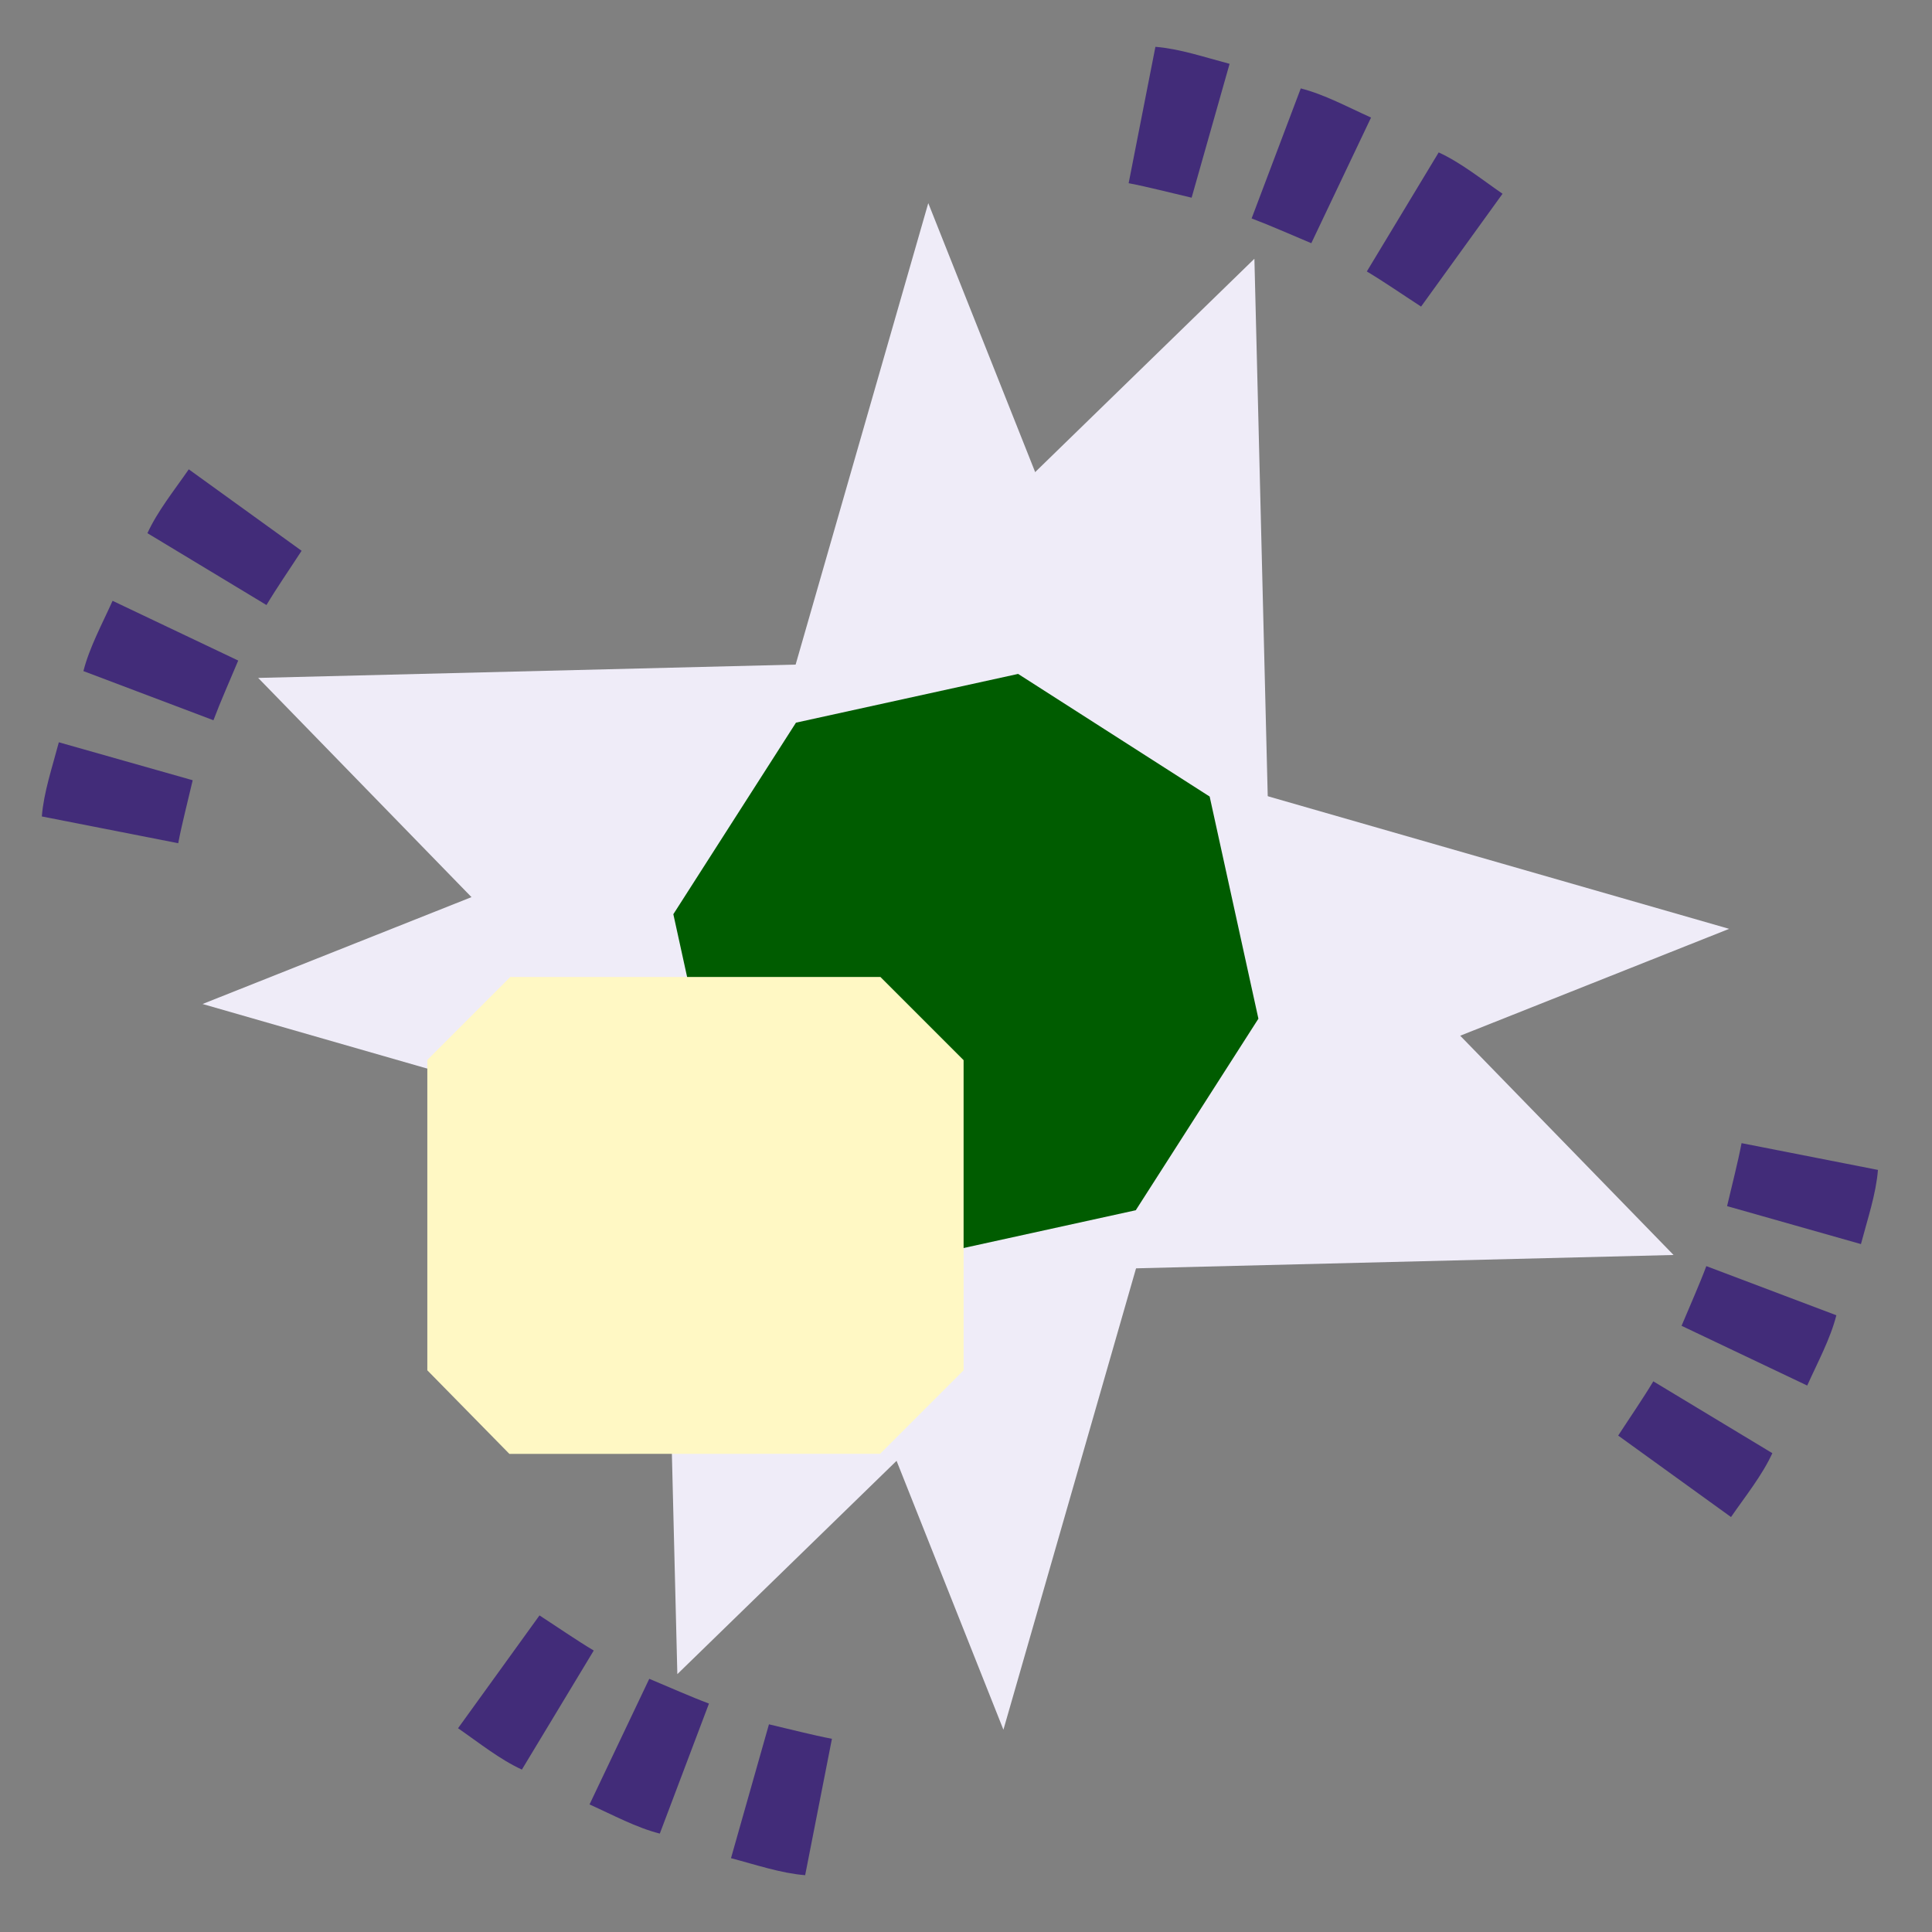 <?xml version="1.0" encoding="UTF-8" standalone="no"?>
<!-- Created with Inkscape (http://www.inkscape.org/) -->

<svg
   xmlns:dc="http://purl.org/dc/elements/1.1/"
   xmlns:cc="http://creativecommons.org/ns#"
   xmlns:rdf="http://www.w3.org/1999/02/22-rdf-syntax-ns#"
   xmlns:svg="http://www.w3.org/2000/svg"
   xmlns="http://www.w3.org/2000/svg"
   xmlns:sodipodi="http://sodipodi.sourceforge.net/DTD/sodipodi-0.dtd"
   xmlns:inkscape="http://www.inkscape.org/namespaces/inkscape"
   width="215mm"
   height="215mm"
   viewBox="0 0 215 215"
   version="1.1"
   id="svg8"
   inkscape:version="0.92.1 r15371"
   sodipodi:docname="homepage-icon-wiki.svg">
  <rect x="0" y="0" width="215" height="215" fill="#808080" stroke="none"/>
  <defs
     id="defs2">
    <filter
       style="color-interpolation-filters:sRGB;"
       inkscape:label="Carnaval"
       id="filter7276"
       inkscape:menu="Overlays"
       inkscape:menu-tooltip="White splotches evocating carnaval masks">
      <feFlood
         flood-opacity="0.498"
         flood-color="rgb(0,0,0)"
         result="flood"
         id="feFlood7266" />
      <feComposite
         in="flood"
         in2="SourceGraphic"
         operator="in"
         result="composite1"
         id="feComposite7268" />
      <feGaussianBlur
         in="composite1"
         stdDeviation="2"
         result="blur"
         id="feGaussianBlur7270" />
      <feOffset
         dx="-3.4"
         dy="0.812"
         result="offset"
         id="feOffset7272" />
      <feComposite
         in="SourceGraphic"
         in2="offset"
         operator="over"
         result="fbSourceGraphic"
         id="feComposite7274" />
      <feColorMatrix
         result="fbSourceGraphicAlpha"
         in="fbSourceGraphic"
         values="0 0 0 -1 0 0 0 0 -1 0 0 0 0 -1 0 0 0 0 1 0"
         id="feColorMatrix11646" />
      <feGaussianBlur
         id="feGaussianBlur11648"
         stdDeviation="0.01"
         result="result8"
         in="fbSourceGraphic" />
      <feTurbulence
         id="feTurbulence11650"
         baseFrequency="0.025 0.028"
         numOctaves="5"
         type="turbulence"
         result="result7"
         seed="3" />
      <feColorMatrix
         id="feColorMatrix11652"
         values="1 0 0 0 0 0 1 0 0 0 0 0 1 0 0 0 0 0 6 -2.4 "
         result="result5" />
      <feComposite
         in2="result7"
         id="feComposite11654"
         operator="in"
         in="result8"
         result="result6" />
      <feDisplacementMap
         in2="result6"
         id="feDisplacementMap11656"
         result="result4"
         scale="40"
         yChannelSelector="A"
         xChannelSelector="R"
         in="result5" />
      <feFlood
         id="feFlood11658"
         flood-color="rgb(255,255,255)"
         flood-opacity="1"
         result="result10" />
      <feComposite
         in2="result4"
         id="feComposite11660"
         operator="in"
         result="result2" />
      <feComposite
         in2="result8"
         id="feComposite11662"
         operator="in"
         in="result2"
         result="result9" />
      <feBlend
         in2="result8"
         id="feBlend11664"
         mode="normal"
         result="result11" />
      <feBlend
         in2="result11"
         id="feBlend11666"
         mode="multiply" />
    </filter>
    <filter
       style="color-interpolation-filters:sRGB;"
       inkscape:label="Carnaval"
       id="filter7300"
       inkscape:menu="Overlays"
       inkscape:menu-tooltip="White splotches evocating carnaval masks">
      <feFlood
         flood-opacity="0.498"
         flood-color="rgb(0,0,0)"
         result="flood"
         id="feFlood7290" />
      <feComposite
         in="flood"
         in2="SourceGraphic"
         operator="in"
         result="composite1"
         id="feComposite7292" />
      <feGaussianBlur
         in="composite1"
         stdDeviation="2"
         result="blur"
         id="feGaussianBlur7294" />
      <feOffset
         dx="-3.4"
         dy="0.8"
         result="offset"
         id="feOffset7296" />
      <feComposite
         in="SourceGraphic"
         in2="offset"
         operator="over"
         result="fbSourceGraphic"
         id="feComposite7298" />
      <feColorMatrix
         result="fbSourceGraphicAlpha"
         in="fbSourceGraphic"
         values="0 0 0 -1 0 0 0 0 -1 0 0 0 0 -1 0 0 0 0 1 0"
         id="feColorMatrix11624" />
      <feGaussianBlur
         id="feGaussianBlur11626"
         stdDeviation="0.01"
         result="result8"
         in="fbSourceGraphic" />
      <feTurbulence
         id="feTurbulence11628"
         baseFrequency="0.025 0.028"
         numOctaves="5"
         type="turbulence"
         result="result7"
         seed="3" />
      <feColorMatrix
         id="feColorMatrix11630"
         values="1 0 0 0 0 0 1 0 0 0 0 0 1 0 0 0 0 0 6 -2.4 "
         result="result5" />
      <feComposite
         in2="result7"
         id="feComposite11632"
         operator="in"
         in="result8"
         result="result6" />
      <feDisplacementMap
         in2="result6"
         id="feDisplacementMap11634"
         result="result4"
         scale="40"
         yChannelSelector="A"
         xChannelSelector="R"
         in="result5" />
      <feFlood
         id="feFlood11636"
         flood-color="rgb(255,255,255)"
         flood-opacity="1"
         result="result10" />
      <feComposite
         in2="result4"
         id="feComposite11638"
         operator="in"
         result="result2" />
      <feComposite
         in2="result8"
         id="feComposite11640"
         operator="in"
         in="result2"
         result="result9" />
      <feBlend
         in2="result8"
         id="feBlend11642"
         mode="normal"
         result="result11" />
      <feBlend
         in2="result11"
         id="feBlend11644"
         mode="multiply" />
    </filter>
    <filter
       inkscape:label="Velvet Bumps"
       inkscape:menu="Bumps"
       inkscape:menu-tooltip="Gives Smooth Bumps velvet like"
       style="color-interpolation-filters:sRGB;"
       id="filter12274">
      <feGaussianBlur
         result="result3"
         stdDeviation="4"
         in="SourceGraphic"
         id="feGaussianBlur12250" />
      <feComponentTransfer
         in="result3"
         result="result1"
         id="feComponentTransfer12258">
        <feFuncR
           tableValues="0 0.1 0.2 0.3 0.4 0.5 0.6 0.7 0.8 0.9 1"
           type="discrete"
           id="feFuncR12252" />
        <feFuncG
           tableValues="0 0.1 0.2 0.3 0.4 0.5 0.6 0.7 0.8 0.9 1"
           type="discrete"
           id="feFuncG12254" />
        <feFuncB
           tableValues="0 0.1 0.2 0.3 0.4 0.5 0.6 0.7 0.8 0.9 1"
           type="discrete"
           id="feFuncB12256" />
      </feComponentTransfer>
      <feGaussianBlur
         stdDeviation="2"
         result="result5"
         id="feGaussianBlur12260" />
      <feBlend
         in2="result1"
         mode="lighten"
         result="result6"
         id="feBlend12262" />
      <feColorMatrix
         result="result2"
         type="luminanceToAlpha"
         in="result6"
         id="feColorMatrix12264" />
      <feDiffuseLighting
         lighting-color="#ffffff"
         in="result2"
         diffuseConstant="0.7"
         result="result1"
         surfaceScale="-15"
         id="feDiffuseLighting12268">
        <feDistantLight
           azimuth="225"
           elevation="20"
           id="feDistantLight12266" />
      </feDiffuseLighting>
      <feComposite
         in2="result6"
         k2="0.5"
         result="result3"
         k3="0.8"
         k1="0.2"
         in="result1"
         operator="arithmetic"
         id="feComposite12270" />
      <feComposite
         in2="SourceGraphic"
         result="fbSourceGraphic"
         operator="in"
         k2="1"
         in="result3"
         id="feComposite12272" />
      <feColorMatrix
         result="fbSourceGraphicAlpha"
         in="fbSourceGraphic"
         values="0 0 0 -1 0 0 0 0 -1 0 0 0 0 -1 0 0 0 0 1 0"
         id="feColorMatrix12304" />
      <feGaussianBlur
         id="feGaussianBlur12306"
         stdDeviation="1"
         result="result3"
         in="fbSourceGraphic" />
      <feBlend
         in2="result3"
         id="feBlend12308"
         result="result5"
         mode="screen"
         in="fbSourceGraphic" />
      <feGaussianBlur
         id="feGaussianBlur12310"
         stdDeviation="1"
         result="result7" />
      <feConvolveMatrix
         id="feConvolveMatrix12312"
         order="3 3"
         kernelMatrix="2 0 0 1 1 -1 0 0 -2 "
         targetX="1"
         targetY="1"
         result="result8" />
      <feBlend
         in2="result8"
         id="feBlend12314"
         mode="darken"
         in="result7"
         result="result6" />
    </filter>
    <filter
       inkscape:label="Cool Outside"
       inkscape:menu="Morphology"
       inkscape:menu-tooltip="Blurred colorized contour, empty inside"
       style="color-interpolation-filters:sRGB;"
       id="filter7827">
      <feGaussianBlur
         stdDeviation="2"
         result="result1"
         id="feGaussianBlur7813" />
      <feOffset
         dx="2"
         dy="2"
         id="feOffset7815" />
      <feConvolveMatrix
         result="result3"
         order="3 3"
         kernelMatrix="2 0 0 0 8 0 4 0 -4 "
         divisor="2"
         bias="0"
         targetX="0"
         id="feConvolveMatrix7817" />
      <feComposite
         operator="xor"
         result="result2"
         in="result3"
         in2="result1"
         id="feComposite7819" />
      <feColorMatrix
         values="91.7"
         result="fbSourceGraphic"
         type="hueRotate"
         id="feColorMatrix7821" />
      <feBlend
         mode="multiply"
         result="result4"
         in="fbSourceGraphic"
         in2="result3"
         id="feBlend7823" />
      <feComposite
         operator="in"
         result="result6"
         in="fbSourceGraphic"
         in2="result4"
         id="feComposite7825" />
    </filter>
    <filter
       inkscape:label="Cool Outside"
       inkscape:menu="Morphology"
       inkscape:menu-tooltip="Blurred colorized contour, empty inside"
       style="color-interpolation-filters:sRGB;"
       id="filter7843">
      <feGaussianBlur
         stdDeviation="2"
         result="result1"
         id="feGaussianBlur7829" />
      <feOffset
         dx="2"
         dy="2"
         id="feOffset7831" />
      <feConvolveMatrix
         result="result3"
         order="3 3"
         kernelMatrix="2 0 0 0 8 0 4 0 -4 "
         divisor="2"
         bias="0"
         targetX="0"
         id="feConvolveMatrix7833" />
      <feComposite
         operator="xor"
         result="result2"
         in="result3"
         in2="result1"
         id="feComposite7835" />
      <feColorMatrix
         values="91.7"
         result="fbSourceGraphic"
         type="hueRotate"
         id="feColorMatrix7837" />
      <feBlend
         mode="multiply"
         result="result4"
         in="fbSourceGraphic"
         in2="result3"
         id="feBlend7839" />
      <feComposite
         operator="in"
         result="result6"
         in="fbSourceGraphic"
         in2="result4"
         id="feComposite7841" />
    </filter>
    <filter
       style="color-interpolation-filters:sRGB;"
       x="-0.2"
       width="1.4"
       y="-0.2"
       height="1.4"
       inkscape:label="Invert"
       id="filter8425"
       inkscape:menu="Ridges"
       inkscape:menu-tooltip="Gel effect with light refraction">
      <feGaussianBlur
         in="SourceGraphic"
         stdDeviation="2.35 4.77"
         result="blur1"
         id="feGaussianBlur8415" />
      <feTurbulence
         type="turbulence"
         baseFrequency="0.04"
         numOctaves="2"
         seed="14"
         result="turbulence"
         id="feTurbulence8417" />
      <feDisplacementMap
         in="blur1"
         in2="turbulence"
         xChannelSelector="R"
         yChannelSelector="G"
         scale="12.22"
         result="map"
         id="feDisplacementMap8419" />
      <feGaussianBlur
         in="map"
         stdDeviation="1.65"
         result="blur2"
         id="feGaussianBlur8421" />
      <feComposite
         in="blur2"
         in2="map"
         operator="over"
         result="fbSourceGraphic"
         id="feComposite8423" />
      <feColorMatrix
         result="fbSourceGraphicAlpha"
         in="fbSourceGraphic"
         values="0 0 0 -1 0 0 0 0 -1 0 0 0 0 -1 0 0 0 0 1 0"
         id="feColorMatrix8460" />
      <feOffset
         id="feOffset8462"
         dx="7"
         dy="7"
         in="fbSourceGraphicAlpha"
         result="result3" />
      <feGaussianBlur
         id="feGaussianBlur8464"
         stdDeviation="8"
         in="result3"
         result="result1" />
      <feComposite
         in2="result1"
         id="feComposite8466"
         operator="in"
         in="fbSourceGraphic"
         result="result2" />
      <feComposite
         in2="result2"
         id="feComposite8468"
         operator="out"
         result="fbSourceGraphic"
         in="result2" />
      <feColorMatrix
         id="feColorMatrix8470"
         result="fbSourceGraphicAlpha"
         in="fbSourceGraphic"
         values="0 0 0 -1 0 0 0 0 -1 0 0 0 0 1 0 0 0 0 4 0 " />
      <feGaussianBlur
         id="feGaussianBlur8472"
         result="result0"
         in="fbSourceGraphicAlpha"
         stdDeviation="2" />
      <feSpecularLighting
         id="feSpecularLighting8474"
         specularExponent="20"
         specularConstant="1.2"
         surfaceScale="3"
         lighting-color="rgb(255,255,255)"
         result="result1"
         in="result0">
        <feDistantLight
           id="feDistantLight8476"
           azimuth="235"
           elevation="45" />
      </feSpecularLighting>
      <feComposite
         in2="fbSourceGraphicAlpha"
         id="feComposite8478"
         operator="in"
         result="result2"
         in="result1" />
      <feComposite
         in2="result2"
         id="feComposite8480"
         in="fbSourceGraphic"
         operator="arithmetic"
         k2="2"
         k3="2"
         result="result91" />
      <feBlend
         in2="result91"
         id="feBlend8482"
         mode="multiply"
         result="fbSourceGraphic" />
      <feColorMatrix
         result="fbSourceGraphicAlpha"
         in="fbSourceGraphic"
         values="0 0 0 -1 0 0 0 0 -1 0 0 0 0 -1 0 0 0 0 1 0"
         id="feColorMatrix8484" />
      <feColorMatrix
         id="feColorMatrix8486"
         values="1 0 0 0 0 0 0 1 0 0 0 1 0 0 0 -0.21 -0.72 -0.07 1.32 0 "
         result="color2"
         in="fbSourceGraphic" />
    </filter>
    <filter
       style="color-interpolation-filters:sRGB"
       x="-0.15"
       width="1.3"
       y="-0.15"
       height="1.3"
       inkscape:label="Ink Blot"
       id="filter8425-9">
      <feGaussianBlur
         in="SourceGraphic"
         stdDeviation="2.35 4.77"
         result="blur1"
         id="feGaussianBlur8415-0" />
      <feTurbulence
         type="turbulence"
         baseFrequency="0.04"
         numOctaves="2"
         seed="14"
         result="turbulence"
         id="feTurbulence8417-0" />
      <feDisplacementMap
         in="blur1"
         in2="turbulence"
         xChannelSelector="R"
         yChannelSelector="G"
         scale="12.22"
         result="map"
         id="feDisplacementMap8419-9" />
      <feGaussianBlur
         in="map"
         stdDeviation="1.65"
         result="blur2"
         id="feGaussianBlur8421-0" />
      <feComposite
         in="blur2"
         in2="map"
         operator="over"
         result="composite"
         id="feComposite8423-2" />
    </filter>
    <filter
       style="color-interpolation-filters:sRGB"
       inkscape:label="Drop Shadow"
       id="filter4782">
      <feFlood
         flood-opacity="0.231"
         flood-color="rgb(15,15,15)"
         result="flood"
         id="feFlood4772" />
      <feComposite
         in="flood"
         in2="SourceGraphic"
         operator="out"
         result="composite1"
         id="feComposite4774" />
      <feGaussianBlur
         in="composite1"
         stdDeviation="0.8"
         result="blur"
         id="feGaussianBlur4776" />
      <feOffset
         dx="1.6"
         dy="1.3"
         result="offset"
         id="feOffset4778" />
      <feComposite
         in="offset"
         in2="SourceGraphic"
         operator="atop"
         result="composite2"
         id="feComposite4780" />
    </filter>
  </defs>
  <sodipodi:namedview
     id="base"
     pagecolor="#ffffff"
     bordercolor="#666666"
     borderopacity="1.0"
     inkscape:pageopacity="0.0"
     inkscape:pageshadow="2"
     inkscape:zoom="0.7"
     inkscape:cx="203.18968"
     inkscape:cy="325.44688"
     inkscape:document-units="mm"
     inkscape:current-layer="layer1"
     showgrid="false"
     inkscape:window-width="1920"
     inkscape:window-height="986"
     inkscape:window-x="-11"
     inkscape:window-y="-11"
     inkscape:window-maximized="1" />
  <g
     inkscape:label="Layer 1"
     inkscape:groupmode="layer"
     id="layer1"
     style="display:inline"
     transform="translate(0,-82)">
    <g
       id="g15261"
       transform="matrix(5.639,0,0,5.639,525.24,-1080.268)">
      <g
         id="g4732"
         transform="matrix(0.916,0.38,-0.38,0.916,12.263,-31.298)">
        <path
           id="path4575-4-6-34-8"
           style="fill:#422c79;fill-opacity:1;stroke:none;stroke-width:0.105;stroke-linecap:butt;stroke-linejoin:miter;stroke-miterlimit:4;stroke-dasharray:none;stroke-opacity:1"
           class="logo-outer-circle"
           d="m 34.285,269.587 c 0.082,0.397 0.14,0.823 0.214,1.268 l 2.75,-0.323 c -0.07,-0.51 -0.103,-1.031 -0.253,-1.493 z m 0.194,5.051 c -0.059,0.401 -0.15,0.821 -0.232,1.265 l 2.695,0.637 c 0.108,-0.503 0.255,-1.004 0.273,-1.489 z m 0.096,-2.522 c 0.014,0.405 9.5e-4,0.835 0,1.286 l 2.765,0.14 c 0.015,-0.514 0.07,-1.033 0,-1.514 z m -31.313,3.879 c -0.082,-0.397 -0.14,-0.823 -0.214,-1.268 l -2.75,0.323 c 0.07,0.51 0.103,1.031 0.253,1.493 z m -0.194,-5.051 c 0.059,-0.401 0.15,-0.821 0.232,-1.265 l -2.695,-0.637 c -0.108,0.503 -0.255,1.004 -0.273,1.489 z m -0.096,2.522 c -0.014,-0.405 -9.5e-4,-0.835 0,-1.286 l -2.765,-0.14 c -0.015,0.514 -0.07,1.033 0,1.514 z m 19.135,14.006 c -0.397,0.082 -0.823,0.14 -1.268,0.214 l 0.323,2.75 c 0.51,-0.07 1.031,-0.103 1.493,-0.253 z m -5.051,0.194 c -0.401,-0.059 -0.821,-0.15 -1.265,-0.232 l -0.637,2.695 c 0.503,0.108 1.004,0.255 1.489,0.273 z m 2.522,0.096 c -0.405,0.014 -0.835,9.5e-4 -1.286,0 l -0.14,2.765 c 0.514,0.015 1.033,0.07 1.514,0 z m -3.879,-31.146 c 0.397,-0.082 0.823,-0.14 1.268,-0.214 l -0.323,-2.75 c -0.51,0.07 -1.031,0.103 -1.493,0.253 z m 5.051,-0.194 c 0.401,0.059 0.821,0.15 1.265,0.232 l 0.637,-2.695 c -0.503,-0.108 -1.004,-0.255 -1.489,-0.273 z m -2.522,-0.096 c 0.405,-0.014 0.835,-9.6e-4 1.286,0 l 0.14,-2.765 c -0.514,-0.015 -1.033,-0.07 -1.514,0 z"
           inkscape:connector-curvature="0" />
      </g>
      <path
         style="opacity:1;vector-effect:none;fill:#efecf8;fill-opacity:1;stroke:none;stroke-width:0.124;stroke-linecap:butt;stroke-linejoin:bevel;stroke-miterlimit:4;stroke-dasharray:none;stroke-dashoffset:0;stroke-opacity:1;paint-order:markers fill stroke"
         class="logo-blue-star-1"
         id="path4770-5"
         d="m -70.06,228.83 -3.282,11.418 -4.387,-11.04 -11.418,-3.282 11.04,-4.387 3.282,-11.418 4.387,11.04 11.418,3.282 z"
         inkscape:connector-curvature="0" />
      <path
         style="opacity:1;vector-effect:none;fill:#efecf8;fill-opacity:1;stroke:none;stroke-width:0.124;stroke-linecap:butt;stroke-linejoin:bevel;stroke-miterlimit:4;stroke-dasharray:none;stroke-dashoffset:0;stroke-opacity:1;paint-order:markers fill stroke"
         class="logo-blue-star-1"
         id="path4770"
         d="m -76.598,219.207 8.209,-7.988 0.284,11.451 7.988,8.209 -11.451,0.284 -8.209,7.988 -0.284,-11.451 -7.988,-8.209 z"
         inkscape:connector-curvature="0" />
      <path
         style="opacity:1;vector-effect:none;fill:#005c00;fill-opacity:1;stroke:none;stroke-width:0.201;stroke-linecap:butt;stroke-linejoin:bevel;stroke-miterlimit:4;stroke-dasharray:none;stroke-dashoffset:0;stroke-opacity:1;paint-order:markers fill stroke"
         class="logo-blue-star-2"
         id="path4757"
         d="m -77.436,220.374 4.384,-0.962 3.78,2.42 0.962,4.384 -2.42,3.78 -4.384,0.962 -3.78,-2.42 -0.962,-4.384 z"
         inkscape:connector-curvature="0" />
      <path
         style="fill:#fff8c4;fill-opacity:1;stroke:none;stroke-width:0.129;stroke-linecap:butt;stroke-linejoin:miter;stroke-miterlimit:4;stroke-dasharray:none;stroke-opacity:1"
         class="logo-yellow-octagon"
         d="m -83.091,234.805 -1.62,-1.65 v -6.125 l 1.637,-1.637 h 7.305 l 1.641,1.641 v 6.121 l -1.647,1.647 z"
         id="path4564"
         inkscape:connector-curvature="0" />
    </g>
  </g>
  <g
     inkscape:groupmode="layer"
     id="layer2"
     inkscape:label="Layer 2"
     transform="translate(0,-82)" />
</svg>
